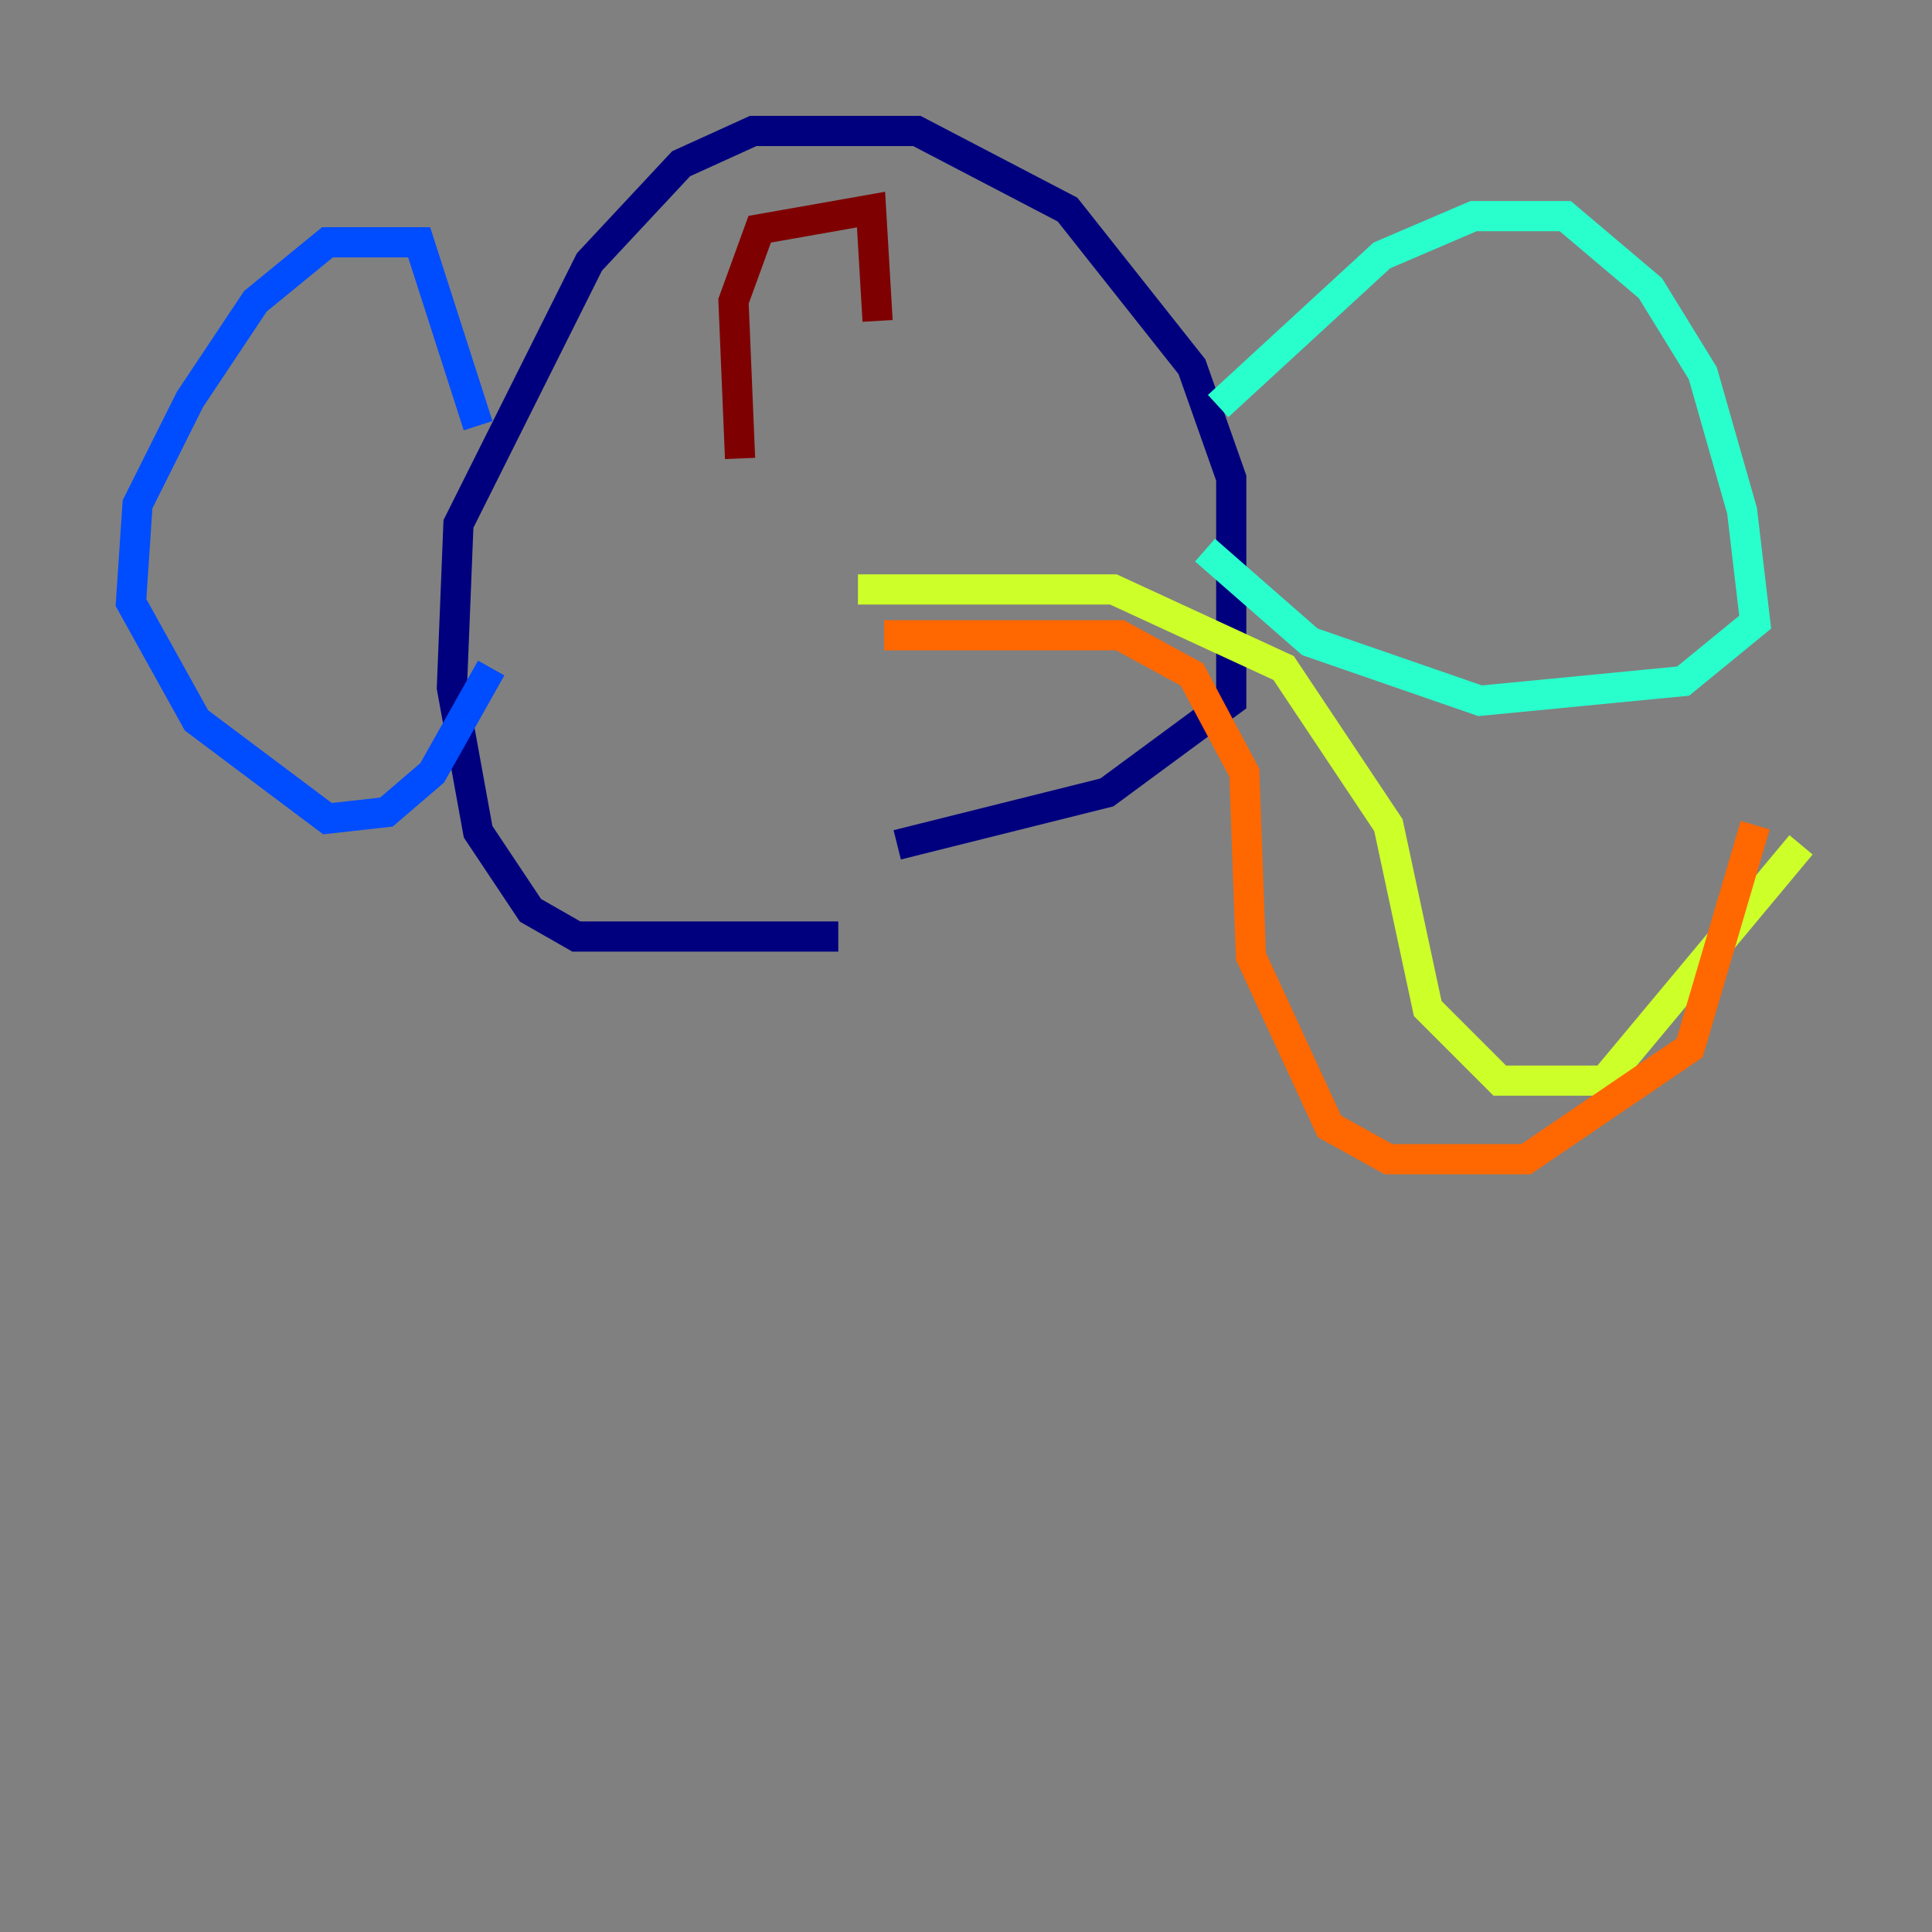 <?xml version="1.0" encoding="utf-8" ?>
<svg baseProfile="tiny" height="128" version="1.2" viewBox="0,0,128,128" width="128" xmlns="http://www.w3.org/2000/svg" xmlns:ev="http://www.w3.org/2001/xml-events" xmlns:xlink="http://www.w3.org/1999/xlink"><rect x="0" y="0" width="128" height="128" fill="#808080" stroke="none"/><defs /><polyline fill="none" points="55.539,62.047 38.183,62.047 35.146,60.312 31.675,55.105 29.939,45.559 30.373,34.712 39.051,17.356 45.125,10.848 49.898,8.678 60.746,8.678 70.725,13.885 78.969,24.298 81.573,31.675 81.573,46.427 73.329,52.502 59.444,55.973" stroke="#00007f" stroke-width="2" /><polyline fill="none" points="31.675,28.203 27.77,16.054 21.695,16.054 16.922,19.959 12.583,26.468 9.112,33.41 8.678,39.919 13.017,47.729 21.695,54.237 25.6,53.803 28.637,51.2 32.542,44.258" stroke="#004cff" stroke-width="2" /><polyline fill="none" points="80.705,26.902 91.552,16.922 97.627,14.319 103.702,14.319 109.342,19.091 112.814,24.732 115.417,33.844 116.285,41.22 111.512,45.125 98.061,46.427 86.78,42.522 79.837,36.447" stroke="#29ffcd" stroke-width="2" /><polyline fill="none" points="56.841,39.051 73.763,39.051 85.044,44.258 91.986,54.671 94.59,66.82 99.363,71.593 106.305,71.593 119.322,55.973" stroke="#cdff29" stroke-width="2" /><polyline fill="none" points="58.576,42.088 74.197,42.088 78.969,44.691 82.441,51.2 82.875,63.349 88.081,74.63 91.986,76.8 101.098,76.8 111.946,69.424 116.285,54.671" stroke="#ff6700" stroke-width="2" /><polyline fill="none" points="49.031,30.373 48.597,19.959 50.332,15.186 57.709,13.885 58.142,21.261" stroke="#7f0000" stroke-width="2" /></svg>